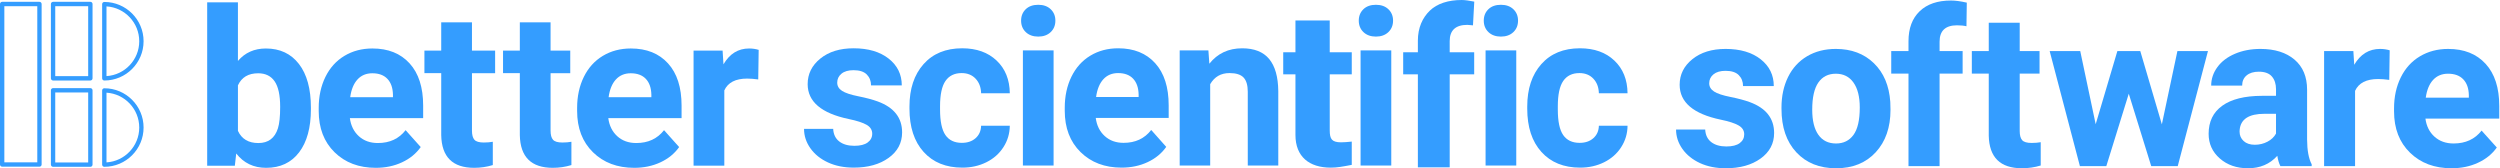 <?xml version="1.0" encoding="utf-8"?>
<!-- Generator: Adobe Illustrator 15.0.0, SVG Export Plug-In  -->
<!DOCTYPE svg PUBLIC "-//W3C//DTD SVG 1.1//EN" "http://www.w3.org/Graphics/SVG/1.1/DTD/svg11.dtd">
<svg version="1.1"
	 xmlns="http://www.w3.org/2000/svg" xmlns:xlink="http://www.w3.org/1999/xlink" xmlns:a="http://ns.adobe.com/AdobeSVGViewerExtensions/3.0/"
	 x="0px" y="0px" width="416px" height="28px" viewBox="0 0 416 28" overflow="visible" enable-background="new 0 0 416 28"
	 xml:space="preserve">
<defs>
</defs>
<polygon display="none" fill="#FFFFFF" points="362.321,8.494 359.732,20.69 356.142,8.494 352.332,8.494 348.722,20.671 
	346.151,8.494 341.064,8.494 346.096,27.646 350.49,27.646 354.228,15.592 357.965,27.646 362.376,27.646 367.406,8.494 "/>
<path display="none" fill="#FFFFFF" d="M375.197,24.087c0.764,0,1.464-0.169,2.106-0.504c0.643-0.338,1.117-0.788,1.426-1.354
	v-3.292h-1.927c-2.578,0-3.952,0.885-4.119,2.654l-0.018,0.302c0,0.637,0.226,1.162,0.679,1.575
	C373.795,23.882,374.414,24.087,375.197,24.087 M379.46,27.646c-0.236-0.46-0.41-1.033-0.517-1.718
	c-1.248,1.381-2.871,2.071-4.867,2.071c-1.892,0-3.457-0.542-4.698-1.63c-1.242-1.085-1.863-2.452-1.863-4.104
	c0-2.031,0.758-3.589,2.272-4.673c1.518-1.085,3.706-1.635,6.571-1.646h2.371v-1.097c0-0.884-0.228-1.592-0.687-2.123
	c-0.459-0.531-1.18-0.796-2.169-0.796c-0.865,0-1.547,0.206-2.04,0.621c-0.493,0.412-0.739,0.979-0.739,1.698h-5.153
	c0-1.108,0.342-2.135,1.033-3.081c0.689-0.943,1.663-1.683,2.925-2.22c1.259-0.537,2.675-0.806,4.244-0.806
	c2.378,0,4.266,0.593,5.663,1.778c1.396,1.186,2.094,2.853,2.094,5v8.301c0.012,1.817,0.269,3.19,0.765,4.123v0.302L379.46,27.646
	L379.46,27.646z"/>
<path display="none" fill="#FFFFFF" d="M397.573,13.291c-0.702-0.094-1.32-0.141-1.855-0.141c-1.949,0-3.229,0.655-3.834,1.965
	v12.531h-5.153V8.494h4.868l0.143,2.283c1.034-1.757,2.467-2.637,4.298-2.637c0.57,0,1.104,0.078,1.604,0.231L397.573,13.291z"/>
<path display="none" fill="#FFFFFF" d="M407.357,12.265c-1.024,0-1.853,0.342-2.488,1.03c-0.635,0.688-1.043,1.67-1.222,2.952h7.169
	v-0.409c-0.023-1.138-0.333-2.017-0.93-2.64C409.293,12.576,408.449,12.265,407.357,12.265 M407.945,28
	c-2.83,0-5.133-0.86-6.91-2.584c-1.776-1.723-2.665-4.018-2.665-6.884v-0.495c0-1.924,0.374-3.644,1.122-5.16
	c0.747-1.518,1.81-2.684,3.184-3.504c1.374-0.82,2.939-1.231,4.697-1.231c2.641,0,4.717,0.826,6.232,2.479
	c1.518,1.651,2.273,3.993,2.273,7.024v2.089h-12.287c0.166,1.251,0.669,2.254,1.508,3.009c0.836,0.755,1.898,1.134,3.183,1.134
	c1.985,0,3.537-0.715,4.655-2.144l2.531,2.815c-0.775,1.087-1.82,1.932-3.141,2.541C411.012,27.695,409.551,28,407.945,28"/>
<path display="none" fill="#FFFFFF" d="M241.229,6.837c0-1.82,1.014-2.699,2.929-2.699c0.326,0,0.658,0.079,0.931,0.079h0.014
	l0.216-3.946C244.548,0.121,243.79,0,243.224,0c-2.208,0-4.072,0.584-5.3,1.771s-1.99,2.845-1.99,4.993v1.936h-2.444v3.666h2.444
	v15.482h5.297V12.364h4.074V8.697h-4.074L241.229,6.837L241.229,6.837z"/>
<path display="none" fill="#FFFFFF" d="M223.139,23.682c-0.765,0-1.237-0.153-1.51-0.46c-0.269-0.307-0.362-0.812-0.362-1.521
	v-9.337h3.668V8.697h-3.668V3.402h-5.705v5.295h-2.034v3.667h2.034V22.46c0,3.622,2.306,5.435,5.874,5.435
	c1.057,0,1.868-0.153,3.497-0.46V23.56C224.119,23.64,223.7,23.682,223.139,23.682"/>
<path display="none" fill="#FFFFFF" d="M46.619,17.785c0-1.941-0.307-3.358-0.92-4.251c-0.613-0.894-1.528-1.341-2.743-1.341
	c-1.629,0-2.75,0.668-3.364,2.006v7.58c0.625,1.351,1.758,2.024,3.398,2.024c1.653,0,2.738-0.816,3.257-2.45
	C46.496,20.572,46.619,19.382,46.619,17.785 M51.733,18.175c0,3.068-0.655,5.459-1.964,7.177c-1.31,1.717-3.139,2.575-5.486,2.575
	c-2.078,0-3.736-0.796-4.975-2.389l-0.23,2.035h-4.602V0.387h5.115v9.752c1.18-1.379,2.73-2.071,4.655-2.071
	c2.335,0,4.167,0.859,5.495,2.576c1.328,1.716,1.991,4.132,1.991,7.249V18.175L51.733,18.175z"/>
<path display="none" fill="#FFFFFF" d="M61.955,12.192c-1.015,0-1.838,0.343-2.469,1.031c-0.631,0.688-1.036,1.671-1.212,2.952
	h7.116v-0.41c-0.025-1.138-0.331-2.017-0.921-2.64C63.877,12.503,63.04,12.192,61.955,12.192 M62.538,27.926
	c-2.809,0-5.095-0.86-6.859-2.584c-1.765-1.722-2.646-4.017-2.646-6.885v-0.495c0-1.923,0.372-3.644,1.115-5.161
	c0.743-1.516,1.796-2.684,3.159-3.503c1.363-0.82,2.917-1.231,4.663-1.231c2.621,0,4.682,0.826,6.186,2.479
	c1.505,1.652,2.257,3.992,2.257,7.024v2.089H58.219c0.166,1.251,0.663,2.254,1.496,3.01c0.832,0.755,1.885,1.132,3.159,1.132
	c1.97,0,3.51-0.713,4.619-2.141l2.515,2.812c-0.768,1.087-1.807,1.934-3.116,2.54C65.583,27.623,64.131,27.926,62.538,27.926"/>
<path display="none" fill="#FFFFFF" d="M78.535,3.714v4.708h3.853v3.753h-3.853v9.558c0,0.708,0.135,1.215,0.406,1.521
	c0.271,0.309,0.792,0.46,1.558,0.46c0.567,0,1.069-0.042,1.505-0.125v3.877c-1.003,0.308-2.035,0.458-3.098,0.458
	c-3.587,0-5.415-1.81-5.485-5.433V12.173h-2.797V8.421h2.796V3.714L78.535,3.714L78.535,3.714z"/>
<path display="none" fill="#FFFFFF" d="M91.616,3.714v4.708h3.274v3.753h-3.274v9.558c0,0.708,0.135,1.215,0.406,1.521
	c0.271,0.309,0.791,0.46,1.557,0.46c0.567,0,1.067-0.042,1.505-0.125v3.877c-1.002,0.308-2.036,0.458-3.096,0.458
	c-3.587,0-5.417-1.81-5.487-5.433V12.173h-2.796V8.421H86.5V3.714L91.616,3.714L91.616,3.714z"/>
<path display="none" fill="#FFFFFF" d="M104.954,12.192c-1.014,0-1.836,0.343-2.469,1.031c-0.631,0.688-1.036,1.671-1.212,2.952
	h7.115v-0.41c-0.024-1.138-0.33-2.017-0.919-2.64C106.877,12.503,106.039,12.192,104.954,12.192 M105.538,27.926
	c-2.809,0-5.094-0.86-6.859-2.584c-1.764-1.722-2.646-4.017-2.646-6.885v-0.495c0-1.923,0.373-3.644,1.115-5.161
	c0.743-1.516,1.796-2.684,3.159-3.503c1.364-0.82,2.918-1.231,4.664-1.231c2.62,0,4.682,0.826,6.186,2.479
	c1.504,1.652,2.257,3.992,2.257,7.024v2.089H101.22c0.165,1.251,0.663,2.254,1.495,3.01c0.833,0.755,1.885,1.132,3.159,1.132
	c1.971,0,3.51-0.713,4.619-2.141l2.514,2.812c-0.768,1.087-1.806,1.934-3.116,2.54C108.583,27.623,107.131,27.926,105.538,27.926"/>
<path display="none" fill="#FFFFFF" d="M126.171,13.218c-0.696-0.094-1.309-0.141-1.84-0.141c-1.935,0-3.205,0.654-3.805,1.965
	v12.53h-5.117V8.421h4.832l0.143,2.283c1.025-1.757,2.449-2.636,4.266-2.636c0.565,0,1.097,0.077,1.592,0.23L126.171,13.218z"/>
<path display="none" fill="#FFFFFF" d="M145.138,22.248c0-0.624-0.309-1.118-0.929-1.478c-0.618-0.359-1.614-0.682-2.982-0.965
	c-4.554-0.956-6.831-2.891-6.831-5.806c0-1.698,0.704-3.117,2.114-4.256c1.41-1.14,3.254-1.707,5.53-1.707
	c2.43,0,4.375,0.572,5.833,1.716s2.186,2.632,2.186,4.46h-5.116c0-0.732-0.235-1.335-0.707-1.815
	c-0.472-0.478-1.21-0.717-2.212-0.717c-0.862,0-1.528,0.195-2,0.584c-0.472,0.388-0.708,0.884-0.708,1.486
	c0,0.566,0.268,1.023,0.806,1.373c0.536,0.348,1.443,0.648,2.717,0.902c1.274,0.255,2.348,0.54,3.221,0.859
	c2.703,0.991,4.054,2.709,4.054,5.151c0,1.745-0.75,3.158-2.249,4.238c-1.497,1.08-3.433,1.62-5.804,1.62
	c-1.605,0-3.03-0.286-4.275-0.859c-1.244-0.573-2.221-1.356-2.929-2.354c-0.708-0.998-1.062-2.073-1.062-3.23h4.85
	c0.047,0.908,0.383,1.604,1.008,2.088s1.463,0.726,2.513,0.726c0.979,0,1.719-0.187,2.221-0.558S145.138,22.849,145.138,22.248"/>
<path display="none" fill="#FFFFFF" d="M160.051,23.771c0.939,0,1.703-0.26,2.29-0.781c0.587-0.519,0.892-1.209,0.915-2.069h4.774
	c-0.012,1.299-0.365,2.486-1.058,3.565c-0.692,1.079-1.64,1.917-2.844,2.513c-1.204,0.597-2.533,0.894-3.989,0.894
	c-2.724,0-4.872-0.87-6.445-2.609c-1.574-1.741-2.36-4.145-2.36-7.213v-0.337c0-2.95,0.781-5.304,2.343-7.062
	c1.562-1.758,3.704-2.637,6.427-2.637c2.384,0,4.294,0.681,5.733,2.045c1.438,1.362,2.168,3.176,2.193,5.443h-4.774
	c-0.023-0.997-0.328-1.807-0.915-2.43s-1.362-0.933-2.325-0.933c-1.186,0-2.081,0.435-2.686,1.303
	c-0.604,0.869-0.906,2.279-0.906,4.227v0.532c0,1.974,0.299,3.392,0.898,4.255C157.92,23.339,158.829,23.771,160.051,23.771"/>
<path display="none" fill="#FFFFFF" d="M175.318,27.541h-5.108V8.39h5.108V27.541z M169.911,3.434c0-0.766,0.255-1.399,0.766-1.894
	c0.511-0.496,1.207-0.743,2.087-0.743c0.87,0,1.562,0.248,2.078,0.743c0.517,0.495,0.775,1.127,0.775,1.894
	c0,0.778-0.261,1.417-0.784,1.912c-0.522,0.496-1.212,0.742-2.069,0.742c-0.857,0-1.547-0.247-2.07-0.742
	C170.171,4.851,169.911,4.212,169.911,3.434"/>
<path display="none" fill="#FFFFFF" d="M186.05,12.16c-1.01,0-1.828,0.343-2.456,1.03s-1.03,1.67-1.206,2.952h7.08v-0.41
	c-0.024-1.137-0.33-2.018-0.916-2.64C187.964,12.471,187.131,12.16,186.05,12.16 M186.631,27.894c-2.794,0-5.069-0.861-6.823-2.584
	c-1.756-1.724-2.633-4.018-2.633-6.884V17.93c0-1.923,0.369-3.643,1.109-5.16c0.739-1.517,1.787-2.684,3.144-3.504
	c1.355-0.82,2.902-1.23,4.64-1.23c2.607,0,4.658,0.825,6.155,2.478c1.497,1.652,2.246,3.994,2.246,7.025v2.088h-12.135
	c0.165,1.253,0.66,2.254,1.49,3.009c0.826,0.756,1.874,1.135,3.141,1.135c1.961,0,3.494-0.716,4.597-2.145l2.501,2.815
	c-0.764,1.085-1.796,1.933-3.1,2.539C189.66,27.59,188.216,27.894,186.631,27.894"/>
<path display="none" fill="#FFFFFF" d="M201.076,8.39l0.159,2.212c1.357-1.71,3.178-2.566,5.462-2.566
	c2.014,0,3.513,0.596,4.499,1.787c0.982,1.191,1.486,2.976,1.509,5.345v12.373h-5.076V15.265c0-1.089-0.235-1.878-0.704-2.37
	c-0.469-0.489-1.247-0.735-2.335-0.735c-1.43,0-2.5,0.615-3.215,1.846v13.536h-5.075V8.39H201.076L201.076,8.39z"/>
<path display="none" fill="#FFFFFF" d="M231.508,27.541H226.4V8.39h5.107V27.541z M226.1,3.434c0-0.766,0.257-1.399,0.768-1.894
	c0.508-0.496,1.206-0.743,2.085-0.743c0.868,0,1.562,0.248,2.078,0.743c0.518,0.495,0.776,1.127,0.776,1.894
	c0,0.778-0.263,1.417-0.786,1.912c-0.521,0.496-1.211,0.742-2.068,0.742c-0.858,0-1.545-0.247-2.07-0.742
	C226.362,4.851,226.1,4.212,226.1,3.434"/>
<path display="none" fill="#FFFFFF" d="M252.306,27.541h-5.106V8.39h5.106V27.541L252.306,27.541z M246.899,3.434
	c0-0.766,0.255-1.399,0.766-1.894c0.51-0.495,1.207-0.743,2.086-0.743c0.869,0,1.562,0.248,2.077,0.743
	c0.517,0.495,0.773,1.127,0.773,1.894c0,0.778-0.259,1.417-0.781,1.912c-0.522,0.496-1.212,0.742-2.069,0.742
	c-0.856,0-1.546-0.247-2.069-0.742C247.16,4.851,246.899,4.212,246.899,3.434"/>
<path display="none" fill="#FFFFFF" d="M262.847,23.771c0.94,0,1.703-0.26,2.289-0.781c0.589-0.519,0.893-1.209,0.916-2.069h4.772
	c-0.013,1.299-0.365,2.486-1.057,3.565c-0.694,1.079-1.641,1.917-2.844,2.513c-1.204,0.597-2.534,0.894-3.989,0.894
	c-2.722,0-4.871-0.87-6.443-2.609c-1.573-1.741-2.36-4.145-2.36-7.213v-0.337c0-2.95,0.779-5.304,2.342-7.062
	c1.56-1.758,3.703-2.637,6.426-2.637c2.385,0,4.294,0.681,5.732,2.045c1.438,1.362,2.17,3.176,2.192,5.443h-4.771
	c-0.023-0.997-0.328-1.807-0.916-2.43c-0.586-0.623-1.361-0.933-2.324-0.933c-1.186,0-2.081,0.435-2.687,1.303
	c-0.604,0.869-0.905,2.279-0.905,4.227v0.532c0,1.974,0.297,3.392,0.898,4.255C260.716,23.339,261.626,23.771,262.847,23.771"/>
<path display="none" fill="#FFFFFF" d="M290.238,22.352c0-0.623-0.309-1.117-0.931-1.476c-0.618-0.361-1.61-0.682-2.982-0.965
	c-4.553-0.956-6.83-2.892-6.83-5.806c0-1.7,0.704-3.119,2.114-4.257c1.409-1.139,3.254-1.708,5.53-1.708
	c2.43,0,4.375,0.573,5.833,1.717c1.457,1.144,2.185,2.631,2.185,4.459h-5.115c0-0.731-0.236-1.335-0.709-1.813
	c-0.472-0.479-1.21-0.718-2.211-0.718c-0.861,0-1.529,0.196-2.001,0.584c-0.473,0.389-0.709,0.884-0.709,1.487
	c0,0.565,0.27,1.023,0.808,1.372c0.536,0.347,1.443,0.648,2.718,0.902c1.273,0.255,2.347,0.54,3.221,0.859
	c2.702,0.992,4.054,2.708,4.054,5.15c0,1.748-0.75,3.16-2.249,4.238c-1.495,1.08-3.431,1.62-5.803,1.62
	c-1.604,0-3.03-0.285-4.275-0.859c-1.244-0.573-2.22-1.355-2.929-2.354c-0.707-0.998-1.061-2.074-1.061-3.23h4.849
	c0.047,0.909,0.383,1.605,1.007,2.088c0.625,0.484,1.466,0.726,2.514,0.726c0.979,0,1.719-0.186,2.223-0.557
	C289.987,23.442,290.238,22.956,290.238,22.352"/>
<path display="none" fill="#FFFFFF" d="M301.554,18.255c0,1.821,0.34,3.213,1.024,4.177c0.684,0.963,1.663,1.444,2.938,1.444
	c1.238,0,2.206-0.476,2.903-1.427c0.695-0.952,1.046-2.473,1.046-4.564c0-1.783-0.348-3.166-1.046-4.148
	c-0.695-0.981-1.676-1.471-2.938-1.471c-1.253,0-2.221,0.486-2.904,1.462C301.896,14.702,301.554,16.211,301.554,18.255
	 M296.438,17.894c0-1.9,0.367-3.594,1.097-5.081c0.732-1.486,1.786-2.636,3.159-3.451c1.375-0.813,2.971-1.222,4.789-1.222
	c2.582,0,4.693,0.791,6.326,2.372c1.636,1.582,2.547,3.729,2.735,6.442l0.034,1.31c0,2.938-0.82,5.295-2.458,7.071
	C310.479,27.113,308.279,28,305.52,28c-2.761,0-4.964-0.885-6.61-2.656c-1.646-1.768-2.469-4.177-2.469-7.22L296.438,17.894
	L296.438,17.894z"/>
<path display="none" fill="#FFFFFF" d="M317.573,27.646V12.247h-2.871V8.493h2.871V6.866c0-2.147,0.623-3.814,1.864-5
	c1.241-1.188,2.979-1.779,5.215-1.779c0.716,0,1.588,0.117,2.622,0.351l-0.055,3.933c-0.427-0.106-0.951-0.16-1.566-0.16
	c-1.941,0-2.908,0.911-2.908,2.731v1.551h3.836v3.754h-3.836v15.399H317.573L317.573,27.646z"/>
<path display="none" fill="#FFFFFF" d="M336.08,3.786v4.707h3.301v3.754h-3.301v9.558c0,0.707,0.137,1.215,0.412,1.521
	c0.271,0.308,0.796,0.459,1.568,0.459c0.569,0,1.075-0.04,1.516-0.123v3.874c-1.011,0.309-2.053,0.46-3.12,0.46
	c-3.613,0-5.457-1.811-5.527-5.433V12.245h-2.816V8.492h2.816V3.785L336.08,3.786L336.08,3.786z"/>
<path display="none" fill="#C3E7EF" d="M17.72,15.421v11.602c3.037-0.188,5.45-2.718,5.45-5.801S20.756,15.609,17.72,15.421
	 M17.357,27.757c-0.2,0-0.361-0.161-0.361-0.361V15.049c0-0.2,0.162-0.361,0.361-0.361c3.604,0,6.535,2.931,6.535,6.534
	C23.893,24.825,20.961,27.757,17.357,27.757"/>
<path display="none" fill="#4FC7ED" d="M9.193,27.035h5.481V15.388H9.193V27.035L9.193,27.035z M15.037,27.757H8.832
	c-0.199,0-0.361-0.161-0.361-0.361v-12.37c0-0.2,0.162-0.362,0.361-0.362h6.205c0.2,0,0.361,0.162,0.361,0.362v12.37
	C15.398,27.596,15.235,27.757,15.037,27.757"/>
<path display="none" fill="#C3E7EF" d="M17.72,1.062v11.602c3.037-0.188,5.45-2.718,5.45-5.801
	C23.169,3.779,20.756,1.249,17.72,1.062 M17.357,13.397c-0.2,0-0.361-0.162-0.361-0.362V0.688c0-0.2,0.162-0.362,0.361-0.362
	c3.604,0,6.535,2.932,6.535,6.535C23.893,10.465,20.961,13.397,17.357,13.397"/>
<path display="none" fill="#4FC7ED" d="M9.193,12.674h5.481V1.027H9.193V12.674L9.193,12.674z M15.037,13.397H8.832
	c-0.199,0-0.361-0.162-0.361-0.362V0.666c0-0.2,0.162-0.363,0.361-0.363h6.205c0.2,0,0.361,0.163,0.361,0.363v12.369
	C15.398,13.235,15.235,13.397,15.037,13.397"/>
<path display="none" fill="#4DC7EE" d="M0.723,27.012h5.482V1.027H0.723V27.012z M6.566,27.735H0.362
	c-0.2,0-0.362-0.162-0.362-0.361V0.666c0-0.2,0.162-0.363,0.362-0.363h6.204c0.199,0,0.362,0.163,0.362,0.363v26.708
	C6.928,27.573,6.765,27.735,6.566,27.735"/>
<path fill="#349DFF" d="M46.619,17.784c0-1.941-0.307-3.357-0.92-4.25c-0.613-0.894-1.528-1.341-2.743-1.341
	c-1.629,0-2.75,0.668-3.364,2.006v7.579c0.625,1.352,1.758,2.025,3.398,2.025c1.652,0,2.738-0.816,3.256-2.449
	C46.496,20.572,46.619,19.382,46.619,17.784 M51.733,18.174c0,3.07-0.655,5.46-1.964,7.178c-1.31,1.717-3.139,2.575-5.486,2.575
	c-2.078,0-3.736-0.796-4.975-2.388l-0.23,2.035h-4.602V0.387h5.115v9.753c1.18-1.38,2.731-2.071,4.656-2.071
	c2.335,0,4.167,0.859,5.495,2.576c1.328,1.717,1.991,4.132,1.991,7.249V18.174L51.733,18.174z"/>
<path fill="#349DFF" d="M61.955,12.192c-1.015,0-1.838,0.343-2.469,1.031c-0.631,0.688-1.036,1.67-1.212,2.951h7.115v-0.409
	c-0.024-1.138-0.331-2.017-0.921-2.64C63.877,12.503,63.04,12.192,61.955,12.192 M62.538,27.926c-2.809,0-5.095-0.86-6.858-2.584
	c-1.764-1.723-2.646-4.018-2.646-6.885v-0.494c0-1.924,0.372-3.645,1.115-5.162c0.743-1.516,1.796-2.684,3.159-3.503
	c1.363-0.82,2.917-1.231,4.663-1.231c2.621,0,4.682,0.826,6.186,2.479c1.505,1.652,2.257,3.993,2.257,7.024v2.089H58.219
	c0.166,1.251,0.663,2.254,1.496,3.009c0.832,0.756,1.885,1.133,3.159,1.133c1.97,0,3.51-0.713,4.619-2.141l2.514,2.812
	c-0.768,1.088-1.806,1.933-3.116,2.541C65.583,27.623,64.131,27.926,62.538,27.926"/>
<path fill="#349DFF" d="M78.535,3.714v4.708h3.853v3.753h-3.853v9.558c0,0.708,0.135,1.215,0.406,1.521
	c0.271,0.308,0.792,0.46,1.557,0.46c0.567,0,1.069-0.042,1.505-0.125v3.877c-1.003,0.307-2.036,0.458-3.098,0.458
	c-3.587,0-5.416-1.811-5.485-5.434V12.173h-2.797V8.421h2.796V3.714L78.535,3.714L78.535,3.714z"/>
<path fill="#349DFF" d="M91.615,3.714v4.708h3.275v3.753h-3.275v9.558c0,0.708,0.135,1.215,0.407,1.521
	c0.271,0.308,0.79,0.46,1.557,0.46c0.567,0,1.067-0.042,1.504-0.125v3.877c-1.002,0.307-2.035,0.458-3.096,0.458
	c-3.587,0-5.417-1.811-5.487-5.434V12.173h-2.796V8.421H86.5V3.714L91.615,3.714L91.615,3.714z"/>
<path fill="#349DFF" d="M104.954,12.192c-1.014,0-1.836,0.343-2.469,1.031c-0.631,0.688-1.036,1.67-1.212,2.951h7.114v-0.409
	c-0.023-1.138-0.329-2.017-0.919-2.64C106.877,12.503,106.039,12.192,104.954,12.192 M105.538,27.926
	c-2.809,0-5.094-0.86-6.859-2.584c-1.765-1.723-2.646-4.018-2.646-6.885v-0.494c0-1.924,0.372-3.645,1.115-5.162
	c0.744-1.516,1.797-2.684,3.159-3.503c1.363-0.82,2.918-1.231,4.664-1.231c2.62,0,4.682,0.826,6.187,2.479
	c1.504,1.652,2.257,3.993,2.257,7.024v2.089H101.22c0.165,1.251,0.663,2.254,1.495,3.009c0.833,0.756,1.885,1.133,3.16,1.133
	c1.971,0,3.51-0.713,4.62-2.141l2.514,2.812c-0.768,1.088-1.806,1.933-3.116,2.541C108.583,27.623,107.131,27.926,105.538,27.926"/>
<path fill="#349DFF" d="M126.171,13.218c-0.696-0.094-1.309-0.141-1.84-0.141c-1.935,0-3.205,0.654-3.805,1.965v12.531h-5.117V8.421
	h4.832l0.143,2.284c1.026-1.757,2.449-2.637,4.266-2.637c0.565,0,1.097,0.078,1.593,0.23L126.171,13.218z"/>
<path fill="#349DFF" d="M145.138,22.249c0-0.625-0.31-1.119-0.93-1.479c-0.619-0.359-1.614-0.682-2.982-0.965
	c-4.554-0.956-6.831-2.891-6.831-5.806c0-1.699,0.704-3.118,2.114-4.256c1.409-1.14,3.254-1.707,5.53-1.707
	c2.431,0,4.375,0.572,5.833,1.716c1.457,1.144,2.186,2.632,2.186,4.459h-5.116c0-0.731-0.236-1.335-0.708-1.814
	c-0.472-0.478-1.209-0.717-2.212-0.717c-0.862,0-1.528,0.194-2.001,0.584c-0.471,0.388-0.708,0.884-0.708,1.486
	c0,0.566,0.268,1.023,0.806,1.372c0.536,0.348,1.443,0.648,2.717,0.902c1.274,0.254,2.347,0.54,3.221,0.859
	c2.703,0.991,4.054,2.709,4.054,5.15c0,1.746-0.75,3.16-2.248,4.24c-1.498,1.079-3.434,1.619-5.805,1.619
	c-1.605,0-3.03-0.286-4.275-0.859c-1.244-0.572-2.221-1.355-2.929-2.354c-0.708-0.998-1.062-2.074-1.062-3.23h4.85
	c0.047,0.908,0.383,1.604,1.008,2.088c0.625,0.483,1.463,0.726,2.513,0.726c0.979,0,1.719-0.187,2.221-0.558
	S145.138,22.849,145.138,22.249"/>
<path fill="#349DFF" d="M160.051,23.771c0.939,0,1.702-0.26,2.29-0.78c0.587-0.52,0.892-1.21,0.915-2.07h4.774
	c-0.013,1.299-0.365,2.486-1.058,3.564c-0.692,1.08-1.64,1.918-2.843,2.514c-1.204,0.597-2.533,0.895-3.989,0.895
	c-2.724,0-4.872-0.871-6.445-2.61c-1.574-1.741-2.36-4.145-2.36-7.213v-0.337c0-2.949,0.78-5.303,2.343-7.062
	c1.562-1.758,3.703-2.637,6.427-2.637c2.384,0,4.294,0.681,5.733,2.045c1.438,1.362,2.168,3.176,2.193,5.443h-4.774
	c-0.023-0.997-0.328-1.807-0.915-2.43s-1.362-0.933-2.325-0.933c-1.186,0-2.081,0.435-2.686,1.303
	c-0.604,0.869-0.907,2.279-0.907,4.228v0.531c0,1.973,0.299,3.391,0.898,4.254C157.92,23.339,158.829,23.771,160.051,23.771"/>
<path fill="#349DFF" d="M175.317,27.541h-5.107V8.39h5.107V27.541z M169.911,3.434c0-0.766,0.255-1.399,0.765-1.894
	c0.511-0.495,1.207-0.743,2.087-0.743c0.87,0,1.562,0.248,2.077,0.743c0.518,0.495,0.775,1.127,0.775,1.894
	c0,0.778-0.261,1.417-0.784,1.912c-0.522,0.495-1.212,0.742-2.069,0.742c-0.857,0-1.547-0.247-2.07-0.742
	C170.171,4.851,169.911,4.212,169.911,3.434"/>
<path fill="#349DFF" d="M186.05,12.16c-1.01,0-1.829,0.343-2.456,1.03c-0.628,0.688-1.03,1.671-1.206,2.952h7.08v-0.41
	c-0.024-1.137-0.33-2.018-0.917-2.64C187.964,12.471,187.131,12.16,186.05,12.16 M186.631,27.894c-2.794,0-5.069-0.861-6.823-2.584
	c-1.756-1.724-2.633-4.018-2.633-6.884V17.93c0-1.923,0.37-3.643,1.109-5.16c0.739-1.516,1.788-2.684,3.144-3.504
	c1.355-0.82,2.902-1.23,4.64-1.23c2.607,0,4.658,0.825,6.155,2.478c1.497,1.652,2.246,3.994,2.246,7.025v2.088h-12.135
	c0.165,1.252,0.66,2.254,1.49,3.009c0.826,0.755,1.874,1.134,3.141,1.134c1.961,0,3.494-0.715,4.597-2.143l2.501,2.814
	c-0.764,1.085-1.796,1.932-3.1,2.539C189.66,27.59,188.216,27.894,186.631,27.894"/>
<path fill="#349DFF" d="M201.076,8.39l0.159,2.212c1.358-1.709,3.179-2.565,5.462-2.565c2.014,0,3.513,0.596,4.499,1.787
	c0.982,1.191,1.486,2.975,1.509,5.345v12.373h-5.076V15.264c0-1.088-0.235-1.877-0.704-2.369c-0.469-0.489-1.247-0.735-2.335-0.735
	c-1.43,0-2.5,0.615-3.215,1.846v13.536h-5.075V8.39H201.076L201.076,8.39z"/>
<path fill="#349DFF" d="M231.508,27.541H226.4V8.39h5.107V27.541z M226.1,3.434c0-0.766,0.256-1.399,0.767-1.894
	c0.509-0.495,1.207-0.743,2.086-0.743c0.868,0,1.562,0.248,2.078,0.743c0.518,0.495,0.775,1.127,0.775,1.894
	c0,0.778-0.262,1.417-0.785,1.912c-0.521,0.495-1.211,0.742-2.068,0.742s-1.545-0.247-2.07-0.742
	C226.362,4.851,226.1,4.212,226.1,3.434"/>
<path fill="#349DFF" d="M252.306,27.541h-5.106V8.39h5.106V27.541L252.306,27.541z M246.899,3.434c0-0.766,0.255-1.399,0.766-1.894
	c0.51-0.495,1.207-0.743,2.086-0.743c0.869,0,1.562,0.248,2.077,0.743c0.518,0.495,0.774,1.127,0.774,1.894
	c0,0.778-0.26,1.417-0.782,1.912s-1.212,0.742-2.069,0.742c-0.856,0-1.546-0.247-2.069-0.742
	C247.161,4.851,246.899,4.212,246.899,3.434"/>
<path fill="#349DFF" d="M262.847,23.771c0.94,0,1.703-0.26,2.289-0.78c0.589-0.52,0.893-1.21,0.917-2.07h4.771
	c-0.012,1.299-0.365,2.486-1.057,3.564c-0.694,1.08-1.641,1.918-2.844,2.514c-1.203,0.597-2.534,0.895-3.988,0.895
	c-2.723,0-4.871-0.871-6.443-2.61c-1.574-1.741-2.361-4.145-2.361-7.213v-0.337c0-2.949,0.779-5.303,2.342-7.062
	c1.561-1.758,3.704-2.637,6.426-2.637c2.385,0,4.295,0.681,5.732,2.045c1.438,1.362,2.17,3.176,2.192,5.443h-4.771
	c-0.024-0.997-0.329-1.807-0.917-2.43c-0.586-0.623-1.361-0.933-2.324-0.933c-1.186,0-2.08,0.435-2.686,1.303
	c-0.604,0.869-0.906,2.279-0.906,4.228v0.531c0,1.973,0.297,3.391,0.898,4.254C260.716,23.339,261.626,23.771,262.847,23.771"/>
<path fill="#349DFF" d="M290.238,22.352c0-0.623-0.309-1.117-0.93-1.476c-0.619-0.361-1.612-0.683-2.983-0.966
	c-4.553-0.955-6.83-2.891-6.83-5.805c0-1.699,0.704-3.118,2.115-4.256c1.408-1.139,3.253-1.708,5.529-1.708
	c2.43,0,4.375,0.573,5.833,1.717c1.457,1.144,2.186,2.631,2.186,4.459h-5.116c0-0.73-0.236-1.334-0.708-1.814
	c-0.473-0.479-1.21-0.717-2.212-0.717c-0.861,0-1.529,0.196-2.001,0.584c-0.473,0.389-0.708,0.884-0.708,1.487
	c0,0.565,0.269,1.023,0.808,1.372c0.534,0.347,1.442,0.648,2.717,0.902c1.273,0.255,2.347,0.54,3.221,0.859
	c2.702,0.992,4.054,2.707,4.054,5.149c0,1.749-0.75,3.161-2.249,4.239c-1.495,1.08-3.431,1.619-5.803,1.619
	c-1.604,0-3.029-0.285-4.275-0.857c-1.244-0.574-2.22-1.356-2.929-2.354c-0.707-0.999-1.061-2.074-1.061-3.23h4.849
	c0.047,0.909,0.383,1.605,1.007,2.088c0.625,0.483,1.466,0.726,2.514,0.726c0.979,0,1.72-0.186,2.223-0.557
	C289.987,23.442,290.238,22.956,290.238,22.352"/>
<path fill="#349DFF" d="M301.554,18.256c0,1.82,0.341,3.213,1.024,4.176s1.663,1.444,2.938,1.444c1.239,0,2.206-0.476,2.903-1.427
	c0.696-0.953,1.047-2.473,1.047-4.564c0-1.783-0.349-3.167-1.047-4.148c-0.695-0.981-1.676-1.471-2.938-1.471
	c-1.252,0-2.221,0.486-2.904,1.462C301.896,14.702,301.554,16.211,301.554,18.256 M296.439,17.893c0-1.898,0.366-3.593,1.096-5.08
	c0.732-1.486,1.786-2.636,3.159-3.451c1.375-0.813,2.971-1.222,4.789-1.222c2.582,0,4.693,0.791,6.327,2.373
	c1.635,1.582,2.546,3.729,2.734,6.442l0.035,1.31c0,2.938-0.82,5.295-2.459,7.071C310.479,27.113,308.279,28,305.52,28
	s-4.964-0.885-6.609-2.656c-1.647-1.768-2.47-4.176-2.47-7.22L296.439,17.893L296.439,17.893z"/>
<path fill="#349DFF" d="M317.573,27.645V12.247h-2.871V8.493h2.871V6.866c0-2.148,0.623-3.814,1.864-5
	c1.241-1.188,2.979-1.779,5.215-1.779c0.716,0,1.588,0.117,2.623,0.351l-0.056,3.933c-0.427-0.106-0.95-0.16-1.566-0.16
	c-1.941,0-2.907,0.911-2.907,2.731v1.551h3.835v3.754h-3.835v15.398H317.573L317.573,27.645z"/>
<path fill="#349DFF" d="M336.08,3.786v4.707h3.301v3.754h-3.301v9.558c0,0.707,0.137,1.215,0.412,1.521
	c0.272,0.307,0.796,0.459,1.568,0.459c0.57,0,1.075-0.041,1.516-0.123v3.875c-1.011,0.307-2.052,0.459-3.12,0.459
	c-3.613,0-5.456-1.811-5.527-5.434V12.245h-2.817V8.492h2.817V3.784L336.08,3.786L336.08,3.786z"/>
<polygon fill="#349DFF" points="362.322,8.494 359.733,20.69 356.141,8.494 352.331,8.494 348.722,20.671 346.151,8.494 
	341.064,8.494 346.096,27.645 350.49,27.645 354.228,15.592 357.965,27.645 362.375,27.645 367.406,8.494 "/>
<path fill="#349DFF" d="M375.197,24.088c0.764,0,1.464-0.17,2.106-0.505c0.642-0.338,1.117-0.788,1.425-1.354v-3.293h-1.925
	c-2.58,0-3.953,0.886-4.121,2.655l-0.017,0.302c0,0.637,0.226,1.162,0.679,1.575C373.795,23.881,374.414,24.088,375.197,24.088
	 M379.46,27.645c-0.236-0.459-0.409-1.032-0.517-1.717c-1.249,1.381-2.871,2.07-4.867,2.07c-1.892,0-3.456-0.541-4.698-1.629
	c-1.242-1.085-1.863-2.453-1.863-4.104c0-2.03,0.758-3.589,2.272-4.673c1.518-1.086,3.706-1.635,6.571-1.646h2.371v-1.097
	c0-0.884-0.228-1.592-0.688-2.123c-0.458-0.53-1.179-0.796-2.167-0.796c-0.866,0-1.548,0.207-2.041,0.621
	c-0.493,0.412-0.739,0.979-0.739,1.698h-5.153c0-1.109,0.342-2.135,1.033-3.081c0.689-0.943,1.663-1.683,2.925-2.22
	c1.259-0.537,2.675-0.807,4.244-0.807c2.377,0,4.266,0.594,5.662,1.778c1.396,1.186,2.095,2.853,2.095,5v8.301
	c0.012,1.817,0.269,3.19,0.765,4.123v0.302H379.46L379.46,27.645z"/>
<path fill="#349DFF" d="M397.572,13.291c-0.701-0.094-1.319-0.141-1.855-0.141c-1.949,0-3.228,0.655-3.833,1.965v12.53h-5.153V8.494
	h4.868l0.144,2.284c1.033-1.758,2.466-2.638,4.297-2.638c0.57,0,1.104,0.078,1.604,0.23L397.572,13.291z"/>
<path fill="#349DFF" d="M407.356,12.265c-1.023,0-1.852,0.342-2.487,1.03c-0.635,0.688-1.043,1.67-1.222,2.952h7.168v-0.409
	c-0.022-1.138-0.331-2.017-0.929-2.64C409.293,12.576,408.449,12.265,407.356,12.265 M407.944,27.999
	c-2.829,0-5.132-0.859-6.909-2.583c-1.776-1.723-2.665-4.017-2.665-6.884v-0.495c0-1.923,0.374-3.644,1.122-5.16
	c0.746-1.518,1.81-2.684,3.184-3.504s2.939-1.231,4.697-1.231c2.641,0,4.717,0.826,6.232,2.479c1.517,1.652,2.273,3.993,2.273,7.024
	v2.088h-12.287c0.167,1.252,0.669,2.256,1.508,3.01c0.836,0.755,1.898,1.133,3.183,1.133c1.985,0,3.537-0.714,4.655-2.143
	l2.53,2.815c-0.773,1.087-1.819,1.933-3.14,2.54C411.012,27.695,409.551,27.999,407.944,27.999"/>
<path fill="#349DFF" d="M17.72,15.421v11.602c3.037-0.188,5.45-2.718,5.45-5.801S20.756,15.609,17.72,15.421 M17.357,27.757
	c-0.2,0-0.361-0.161-0.361-0.361V15.049c0-0.2,0.162-0.361,0.361-0.361c3.603,0,6.535,2.93,6.535,6.534
	C23.893,24.825,20.96,27.757,17.357,27.757"/>
<path fill="#349DFF" d="M9.193,27.034h5.481V15.387H9.193V27.034L9.193,27.034z M15.036,27.757H8.832
	c-0.2,0-0.362-0.161-0.362-0.361v-12.37c0-0.2,0.162-0.361,0.362-0.361h6.204c0.2,0,0.362,0.161,0.362,0.361v12.37
	C15.398,27.596,15.236,27.757,15.036,27.757"/>
<path fill="#349DFF" d="M17.72,1.062v11.602c3.037-0.188,5.45-2.718,5.45-5.801S20.756,1.249,17.72,1.062 M17.357,13.397
	c-0.2,0-0.361-0.162-0.361-0.362V0.688c0-0.2,0.162-0.362,0.361-0.362c3.603,0,6.535,2.931,6.535,6.535
	C23.893,10.465,20.96,13.397,17.357,13.397"/>
<path fill="#349DFF" d="M9.193,12.674h5.481V1.027H9.193V12.674L9.193,12.674z M15.036,13.397H8.832c-0.2,0-0.362-0.162-0.362-0.362
	V0.666c0-0.2,0.162-0.362,0.362-0.362h6.204c0.2,0,0.362,0.162,0.362,0.362v12.369C15.398,13.235,15.236,13.397,15.036,13.397"/>
<path fill="#349DFF" d="M0.723,27.012h5.482V1.027H0.723V27.012z M6.566,27.735H0.361c-0.2,0-0.361-0.162-0.361-0.361V0.666
	c0-0.2,0.162-0.362,0.361-0.362h6.205c0.199,0,0.361,0.162,0.361,0.362v26.708C6.927,27.573,6.765,27.735,6.566,27.735"/>
<path fill="#349DFF" d="M241.229,6.837c0-1.82,1.014-2.699,2.929-2.699c0.327,0,0.658,0.079,0.931,0.079h0.014l0.216-3.946
	C244.549,0.121,243.79,0,243.224,0c-2.207,0-4.072,0.585-5.3,1.771s-1.99,2.846-1.99,4.993v1.935h-2.444v3.667h2.444v15.481h5.297
	V12.364h4.074V8.697h-4.074L241.229,6.837L241.229,6.837z"/>
<path fill="#349DFF" d="M223.139,23.682c-0.765,0-1.237-0.152-1.51-0.459c-0.269-0.307-0.361-0.813-0.361-1.521v-9.337h3.666V8.697
	h-3.666V3.401h-5.705v5.296h-2.035v3.667h2.035V22.46c0,3.622,2.306,5.435,5.874,5.435c1.057,0,1.867-0.154,3.496-0.461V23.56
	C224.119,23.64,223.699,23.682,223.139,23.682"/>
</svg>
